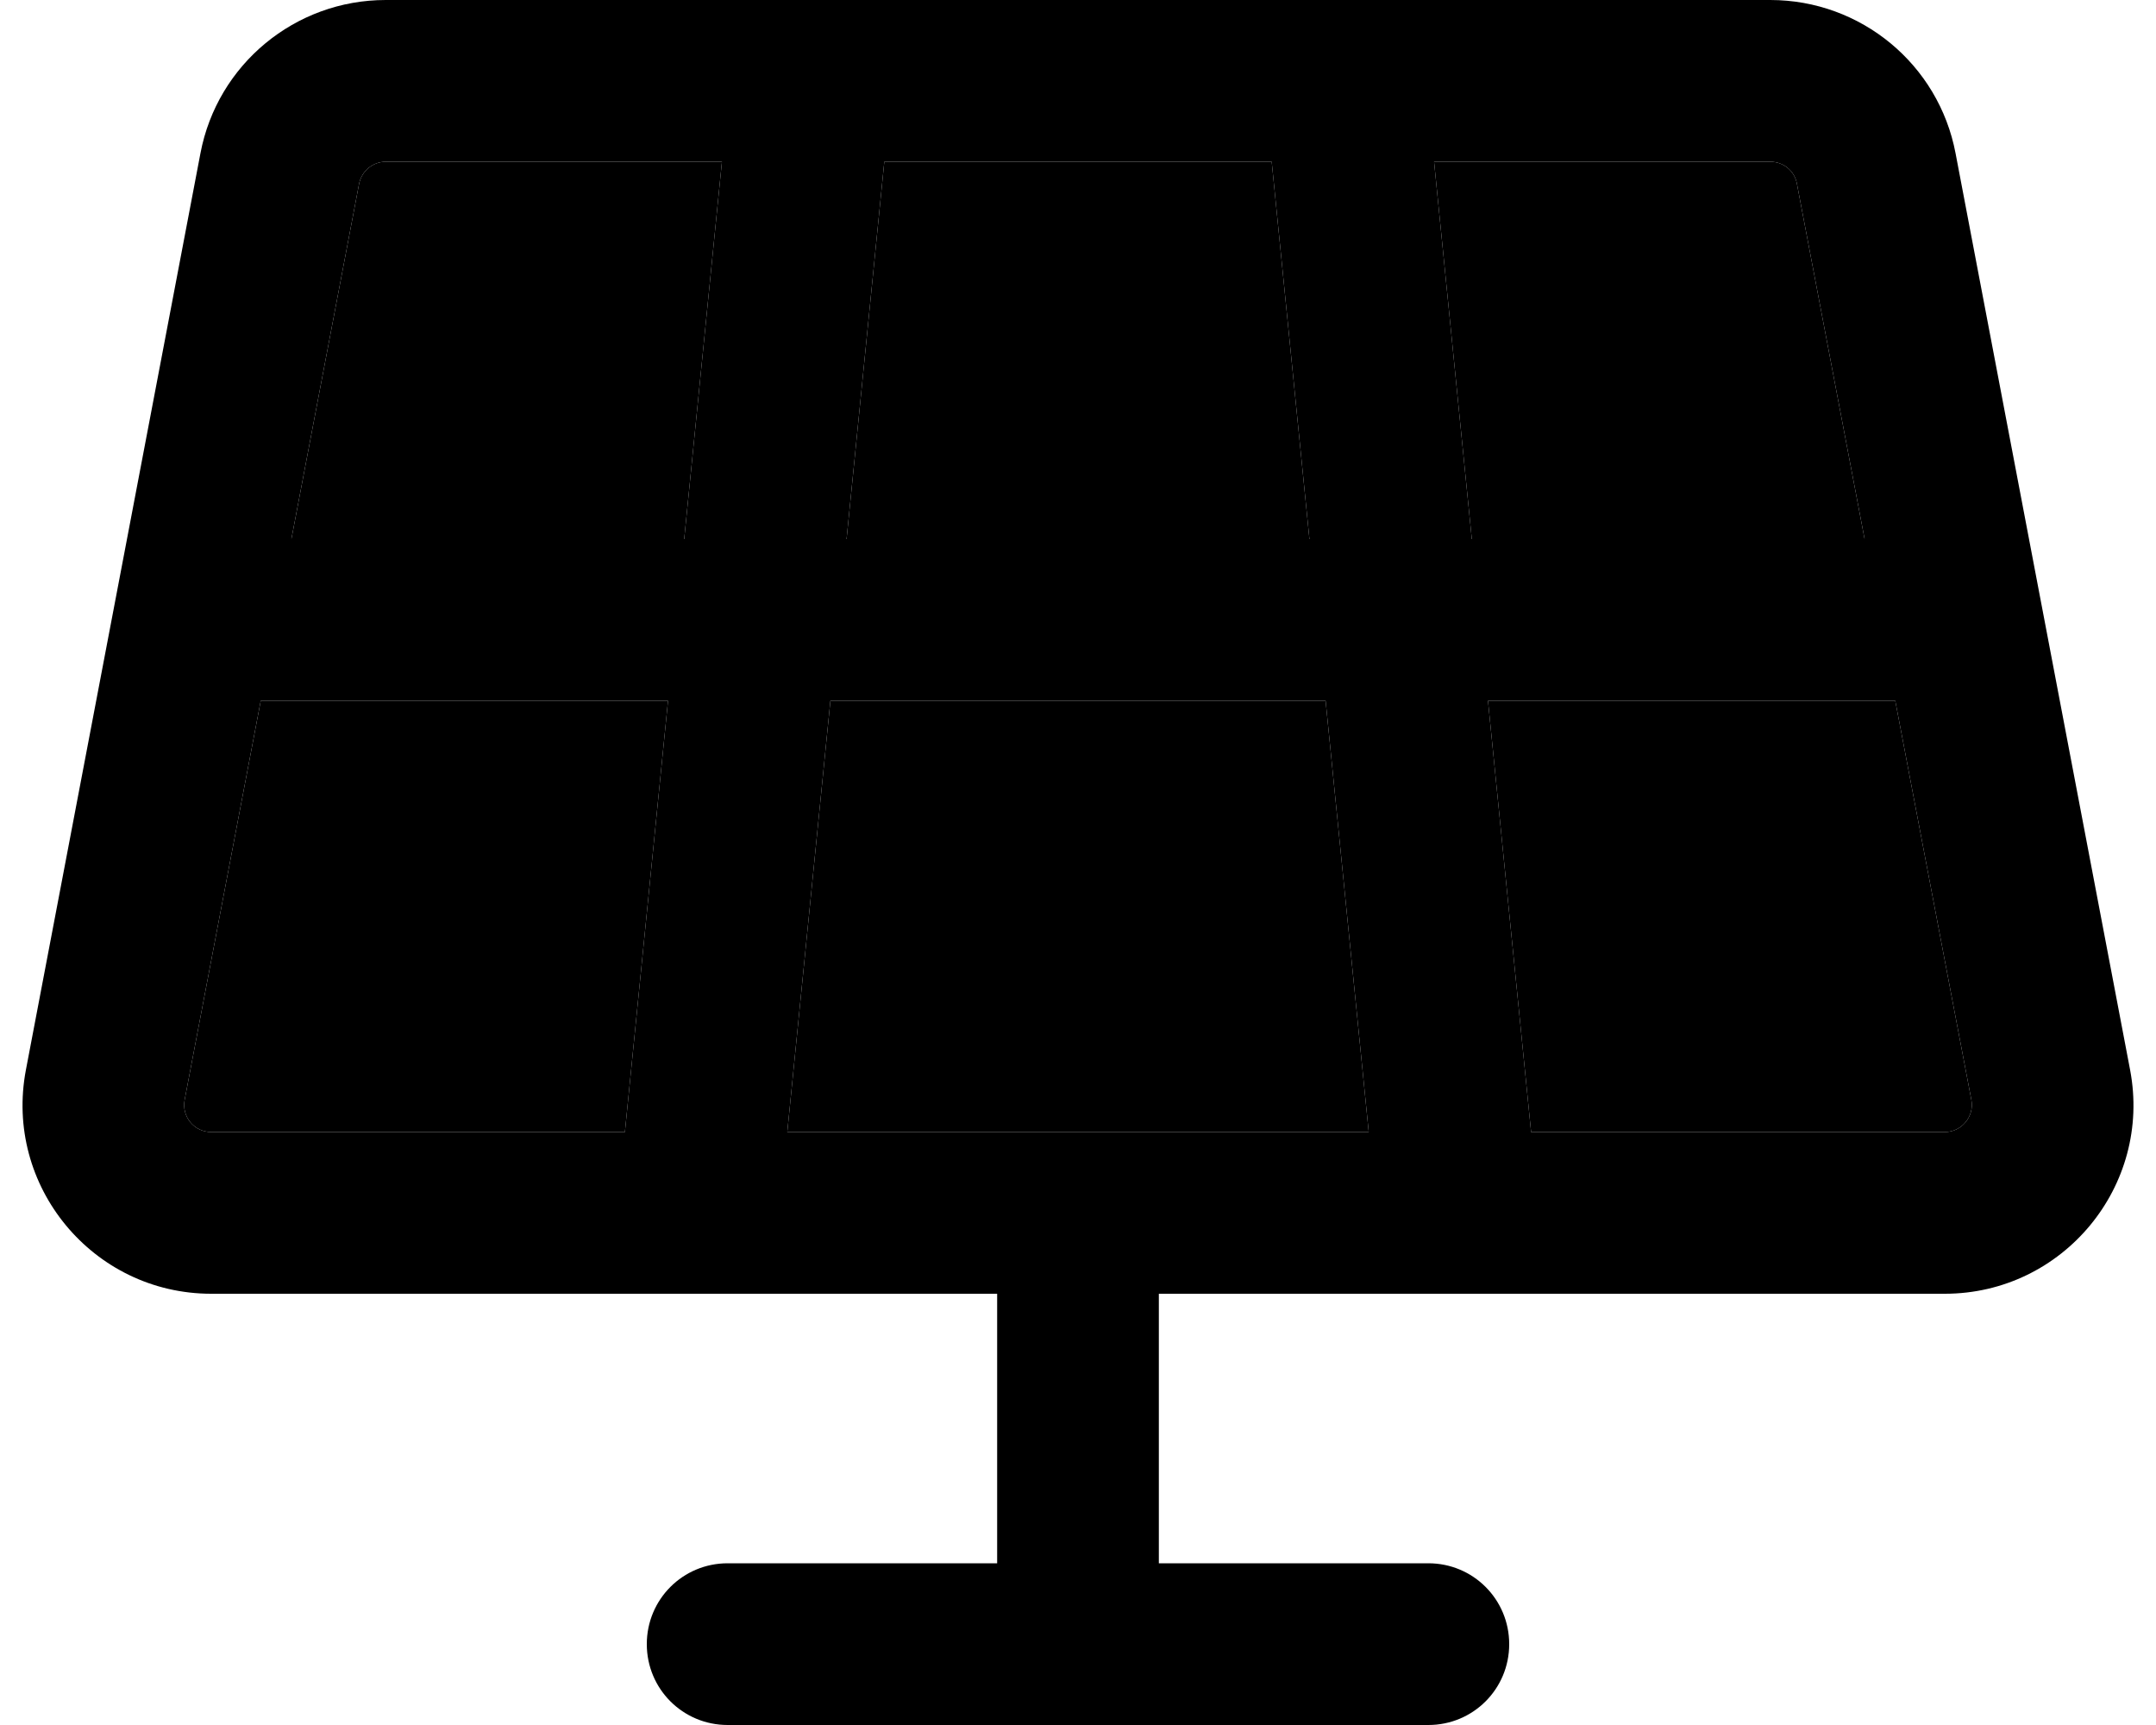 <svg xmlns="http://www.w3.org/2000/svg" viewBox="0 0 640 512"><path class="pr-icon-duotone-secondary" d="M54.8 326.5c-.9 4.9 2.8 9.5 7.9 9.5l122.8 0 12.8-128L77.4 208 54.8 326.5zM86.5 160l116.6 0L214.3 48l-99.8 0c-3.8 0-7.1 2.7-7.9 6.5L86.5 160zM233.7 336l172.6 0L393.5 208l-147 0L233.7 336zm17.6-176l137.4 0L377.5 48l-115 0L251.3 160zM425.7 48l11.2 112 116.6 0L533.4 54.5c-.7-3.8-4-6.5-7.9-6.5l-99.8 0zm16 160l12.8 128 122.8 0c5 0 8.8-4.6 7.9-9.5L562.6 208l-120.9 0z"/><path class="pr-icon-duotone-primary" d="M114.5 48c-3.8 0-7.1 2.7-7.9 6.5L86.5 160l116.6 0L214.3 48l-99.8 0zm83.8 160L77.4 208 54.8 326.5c-.9 4.9 2.8 9.5 7.9 9.5l122.8 0 12.8-128zm48.2 0L233.7 336l172.6 0L393.5 208l-147 0zm142.2-48L377.5 48l-115 0L251.3 160l137.4 0zm53 48l12.8 128 122.8 0c5 0 8.8-4.6 7.9-9.5L562.6 208l-120.9 0zm111.8-48L533.4 54.5c-.7-3.8-4-6.5-7.9-6.5l-99.8 0 11.2 112 116.6 0zM59.5 45.5C64.5 19.1 87.6 0 114.5 0l411 0c26.9 0 50 19.1 55 45.5l51.8 272c6.6 34.5-19.9 66.5-55 66.5L344 384l0 80 80 0c13.3 0 24 10.7 24 24s-10.7 24-24 24l-208 0c-13.3 0-24-10.7-24-24s10.7-24 24-24l80 0 0-80L62.7 384c-35.1 0-61.6-32-55-66.5l51.8-272z"/></svg>